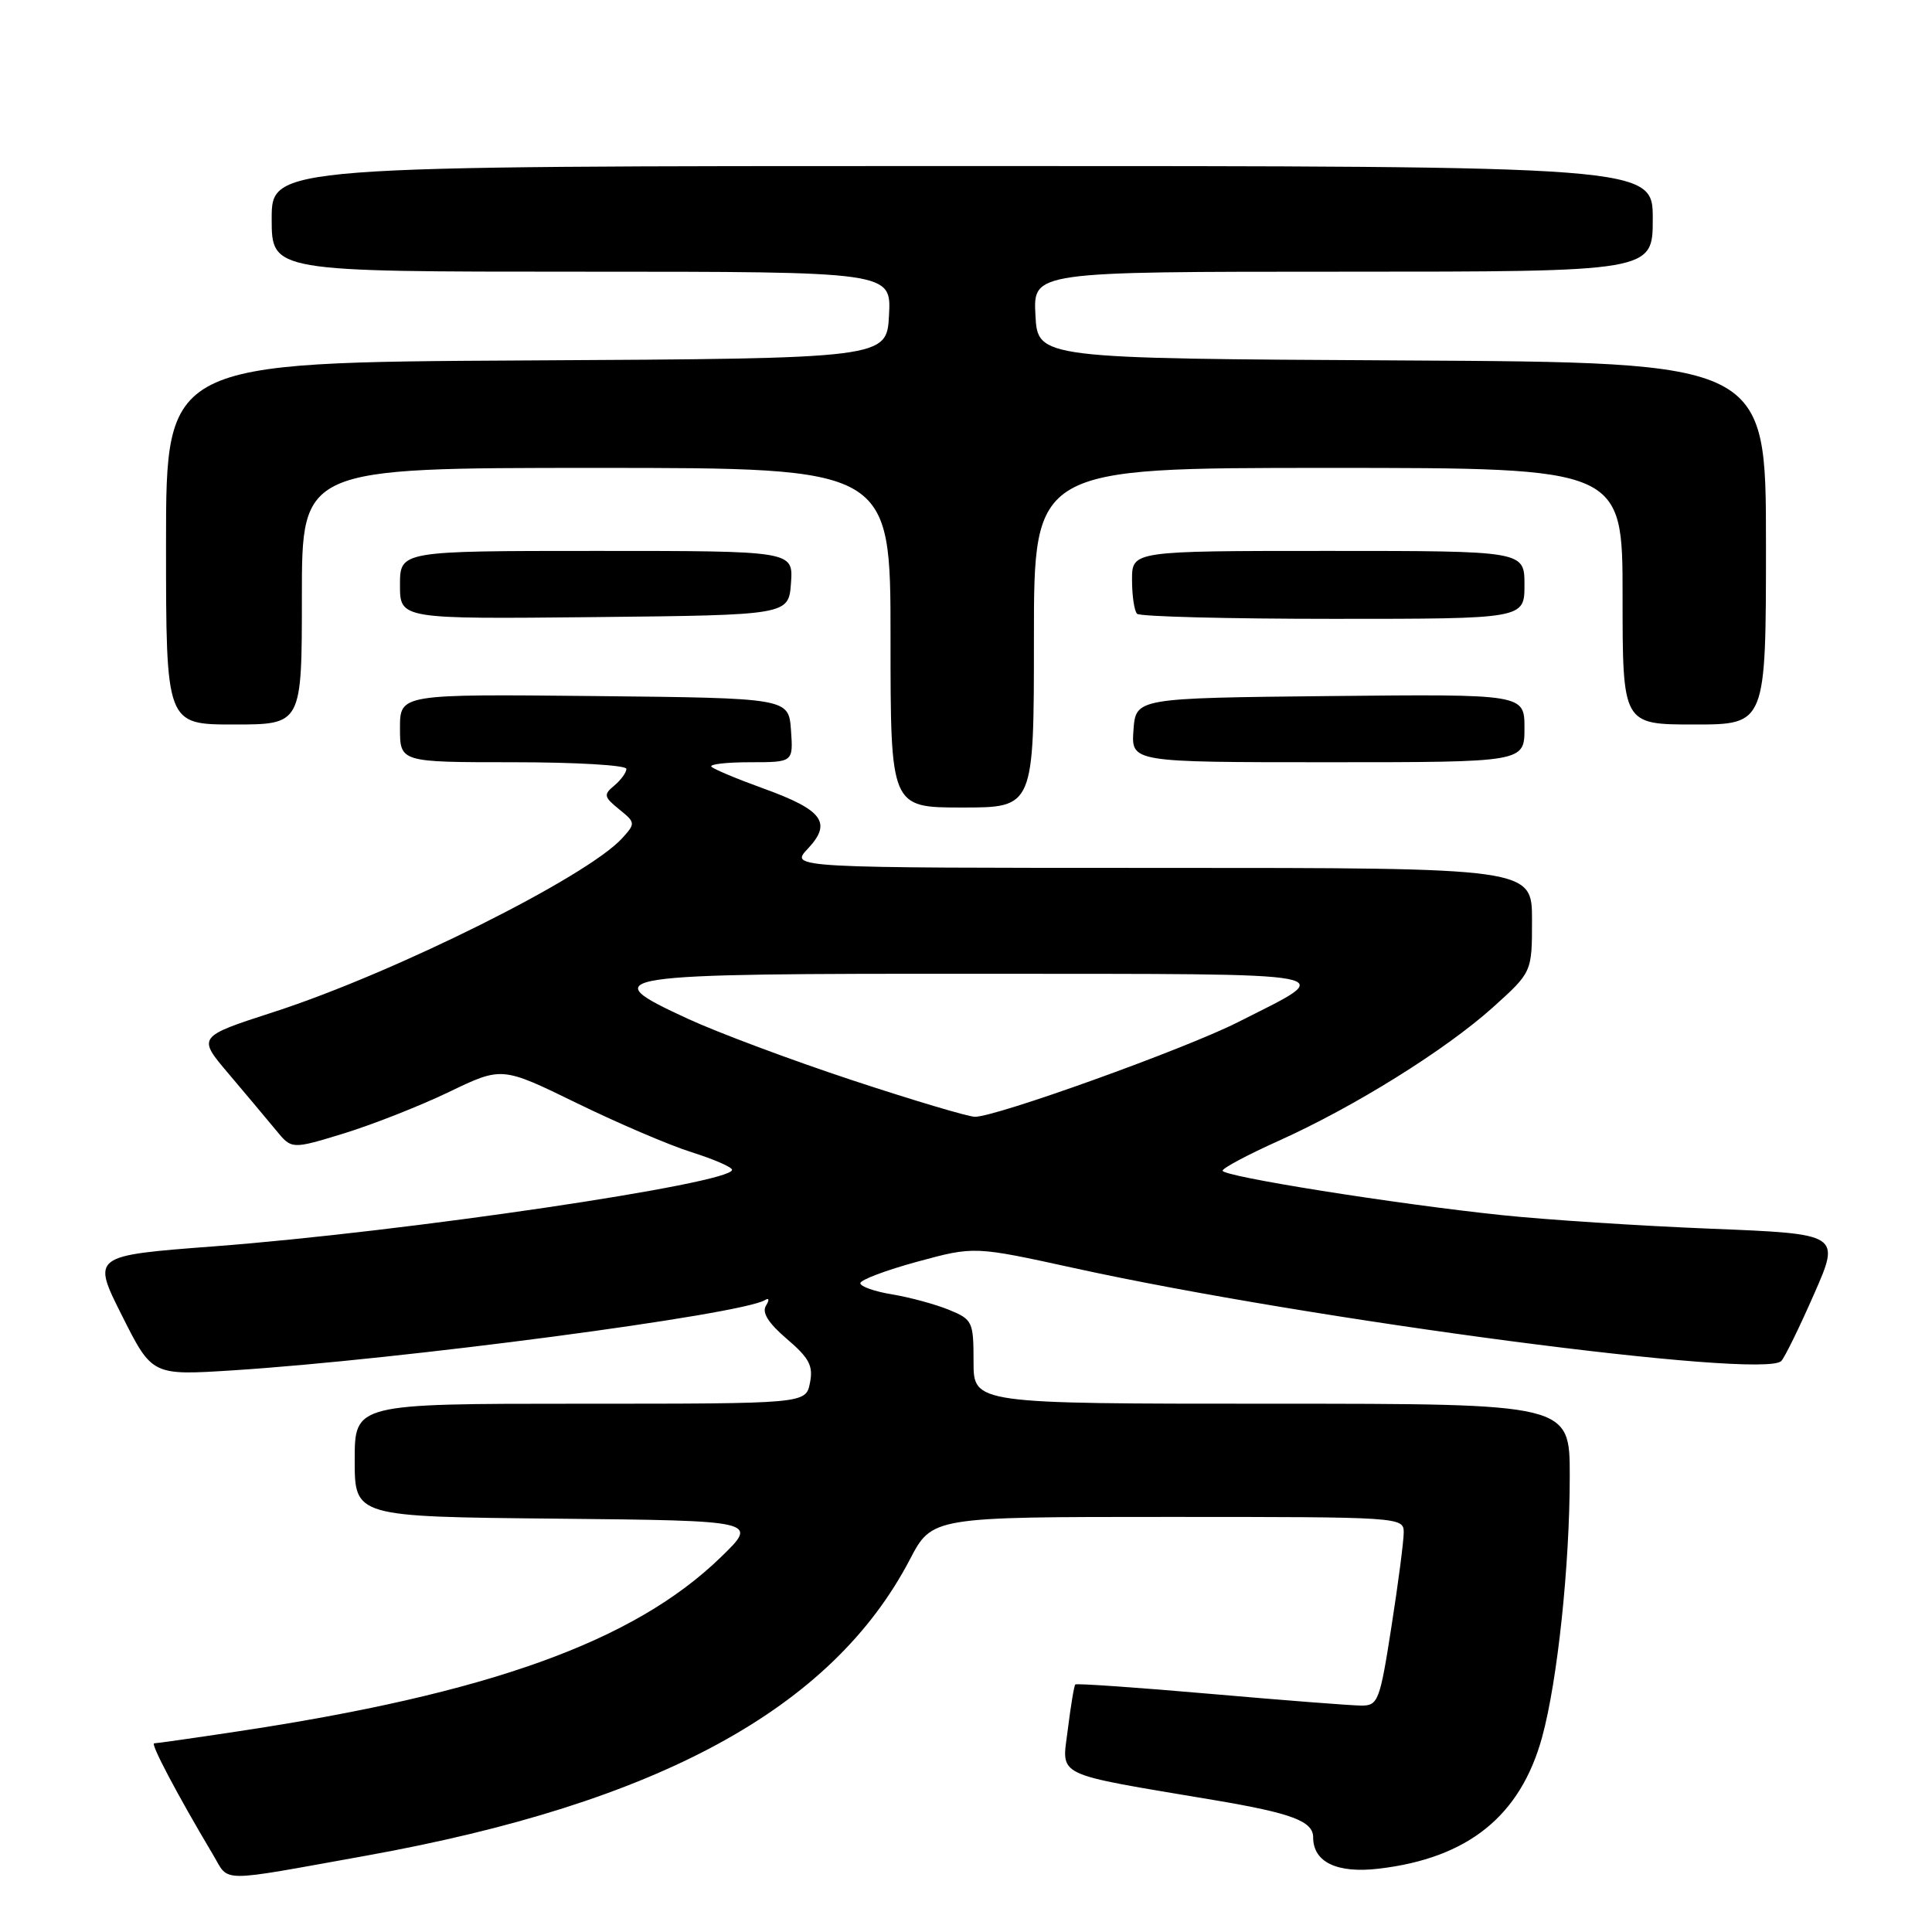 <?xml version="1.0" encoding="UTF-8" standalone="no"?>
<!DOCTYPE svg PUBLIC "-//W3C//DTD SVG 1.1//EN" "http://www.w3.org/Graphics/SVG/1.1/DTD/svg11.dtd" >
<svg xmlns="http://www.w3.org/2000/svg" xmlns:xlink="http://www.w3.org/1999/xlink" version="1.1" viewBox="0 0 256 256">
 <g >
 <path fill="currentColor"
d=" M 48.50 245.89 C 87.22 238.92 110.23 226.39 120.54 206.68 C 123.50 201.00 123.50 201.00 154.75 201.00 C 185.65 201.00 186.00 201.02 186.00 203.06 C 186.00 204.20 185.27 209.82 184.37 215.56 C 182.85 225.35 182.60 226.00 180.42 226.00 C 179.15 226.00 170.15 225.30 160.43 224.45 C 150.71 223.60 142.63 223.04 142.48 223.20 C 142.32 223.37 141.88 226.05 141.49 229.16 C 140.70 235.56 139.32 234.89 160.93 238.53 C 171.19 240.26 174.00 241.32 174.00 243.46 C 174.00 246.75 177.17 248.26 182.69 247.61 C 194.52 246.22 201.46 240.63 204.33 230.21 C 206.38 222.73 208.00 207.46 208.00 195.54 C 208.00 186.00 208.00 186.00 168.50 186.00 C 129.00 186.00 129.00 186.00 129.00 180.45 C 129.00 175.13 128.87 174.84 125.75 173.56 C 123.96 172.83 120.59 171.91 118.25 171.52 C 115.91 171.14 114.00 170.47 114.00 170.03 C 114.00 169.59 117.40 168.31 121.55 167.18 C 129.09 165.13 129.09 165.13 142.30 168.02 C 173.78 174.93 233.65 182.80 236.03 180.34 C 236.48 179.88 238.43 175.90 240.36 171.50 C 243.88 163.50 243.88 163.50 226.69 162.81 C 217.23 162.43 204.78 161.62 199.00 161.01 C 184.88 159.53 162.00 155.89 162.00 155.12 C 162.00 154.78 165.36 152.99 169.46 151.15 C 179.46 146.65 191.53 139.13 197.84 133.46 C 203.00 128.81 203.00 128.81 203.00 121.91 C 203.00 115.00 203.00 115.00 153.83 115.00 C 104.65 115.00 104.65 115.00 107.04 112.46 C 110.28 109.01 109.04 107.33 101.16 104.48 C 97.70 103.23 94.60 101.93 94.27 101.60 C 93.94 101.27 96.24 101.00 99.39 101.00 C 105.11 101.00 105.11 101.00 104.81 96.75 C 104.50 92.50 104.50 92.50 78.75 92.23 C 53.00 91.97 53.00 91.97 53.00 96.48 C 53.00 101.00 53.00 101.00 68.00 101.00 C 76.25 101.00 83.00 101.39 83.00 101.88 C 83.00 102.36 82.28 103.35 81.40 104.09 C 79.95 105.29 80.01 105.59 82.03 107.23 C 84.21 108.99 84.22 109.10 82.46 111.05 C 77.82 116.17 52.36 128.88 36.32 134.08 C 26.13 137.38 26.13 137.38 30.32 142.31 C 32.62 145.02 35.43 148.38 36.58 149.77 C 38.65 152.30 38.65 152.30 45.58 150.18 C 49.38 149.01 55.65 146.54 59.50 144.69 C 66.50 141.32 66.50 141.32 76.41 146.16 C 81.86 148.82 88.72 151.76 91.66 152.68 C 94.60 153.61 97.00 154.65 97.00 155.01 C 97.00 156.82 53.63 163.23 28.33 165.15 C 12.17 166.38 12.17 166.38 16.16 174.32 C 20.15 182.26 20.15 182.26 30.83 181.58 C 53.15 180.15 98.26 174.19 101.38 172.26 C 101.92 171.93 101.96 172.25 101.49 173.02 C 100.93 173.92 101.83 175.34 104.27 177.42 C 107.24 179.96 107.78 180.99 107.32 183.25 C 106.77 186.00 106.77 186.00 76.88 186.00 C 47.00 186.00 47.00 186.00 47.00 193.48 C 47.00 200.97 47.00 200.97 73.75 201.23 C 100.50 201.50 100.50 201.50 95.53 206.32 C 84.02 217.50 64.78 224.43 31.23 229.46 C 25.61 230.31 20.75 231.00 20.43 231.00 C 19.90 231.00 23.50 237.82 28.24 245.78 C 30.45 249.48 28.60 249.47 48.50 245.89 Z  M 137.00 84.50 C 137.00 62.00 137.00 62.00 176.00 62.00 C 215.00 62.00 215.00 62.00 215.00 79.00 C 215.00 96.00 215.00 96.00 224.50 96.00 C 234.00 96.00 234.00 96.00 234.00 72.01 C 234.00 48.02 234.00 48.02 185.75 47.76 C 137.50 47.50 137.50 47.50 137.20 41.75 C 136.90 36.00 136.90 36.00 177.95 36.00 C 219.00 36.00 219.00 36.00 219.00 29.00 C 219.00 22.00 219.00 22.00 127.50 22.00 C 36.00 22.00 36.00 22.00 36.00 29.00 C 36.00 36.00 36.00 36.00 77.05 36.00 C 118.10 36.00 118.10 36.00 117.80 41.75 C 117.50 47.50 117.50 47.50 69.75 47.76 C 22.00 48.02 22.00 48.02 22.00 72.01 C 22.00 96.00 22.00 96.00 31.00 96.00 C 40.00 96.00 40.00 96.00 40.00 79.00 C 40.00 62.00 40.00 62.00 79.00 62.00 C 118.00 62.00 118.00 62.00 118.00 84.50 C 118.00 107.00 118.00 107.00 127.50 107.00 C 137.00 107.00 137.00 107.00 137.00 84.50 Z  M 202.00 96.48 C 202.00 91.97 202.00 91.97 176.25 92.23 C 150.50 92.50 150.50 92.50 150.19 96.75 C 149.89 101.00 149.89 101.00 175.94 101.00 C 202.00 101.00 202.00 101.00 202.00 96.48 Z  M 104.81 77.25 C 105.11 73.00 105.11 73.00 79.06 73.00 C 53.00 73.00 53.00 73.00 53.00 77.52 C 53.00 82.03 53.00 82.03 78.75 81.77 C 104.50 81.50 104.50 81.50 104.81 77.25 Z  M 202.00 77.50 C 202.00 73.00 202.00 73.00 176.00 73.00 C 150.00 73.00 150.00 73.00 150.00 76.83 C 150.00 78.94 150.30 80.97 150.67 81.33 C 151.03 81.70 162.73 82.00 176.67 82.00 C 202.00 82.00 202.00 82.00 202.00 77.50 Z  M 112.91 143.13 C 104.89 140.48 95.10 136.82 91.16 135.00 C 78.60 129.21 80.03 129.00 130.37 129.03 C 179.50 129.07 177.40 128.67 164.00 135.46 C 157.00 139.00 131.93 148.02 129.17 147.98 C 128.25 147.96 120.93 145.78 112.91 143.13 Z "/>
</g>
</svg>